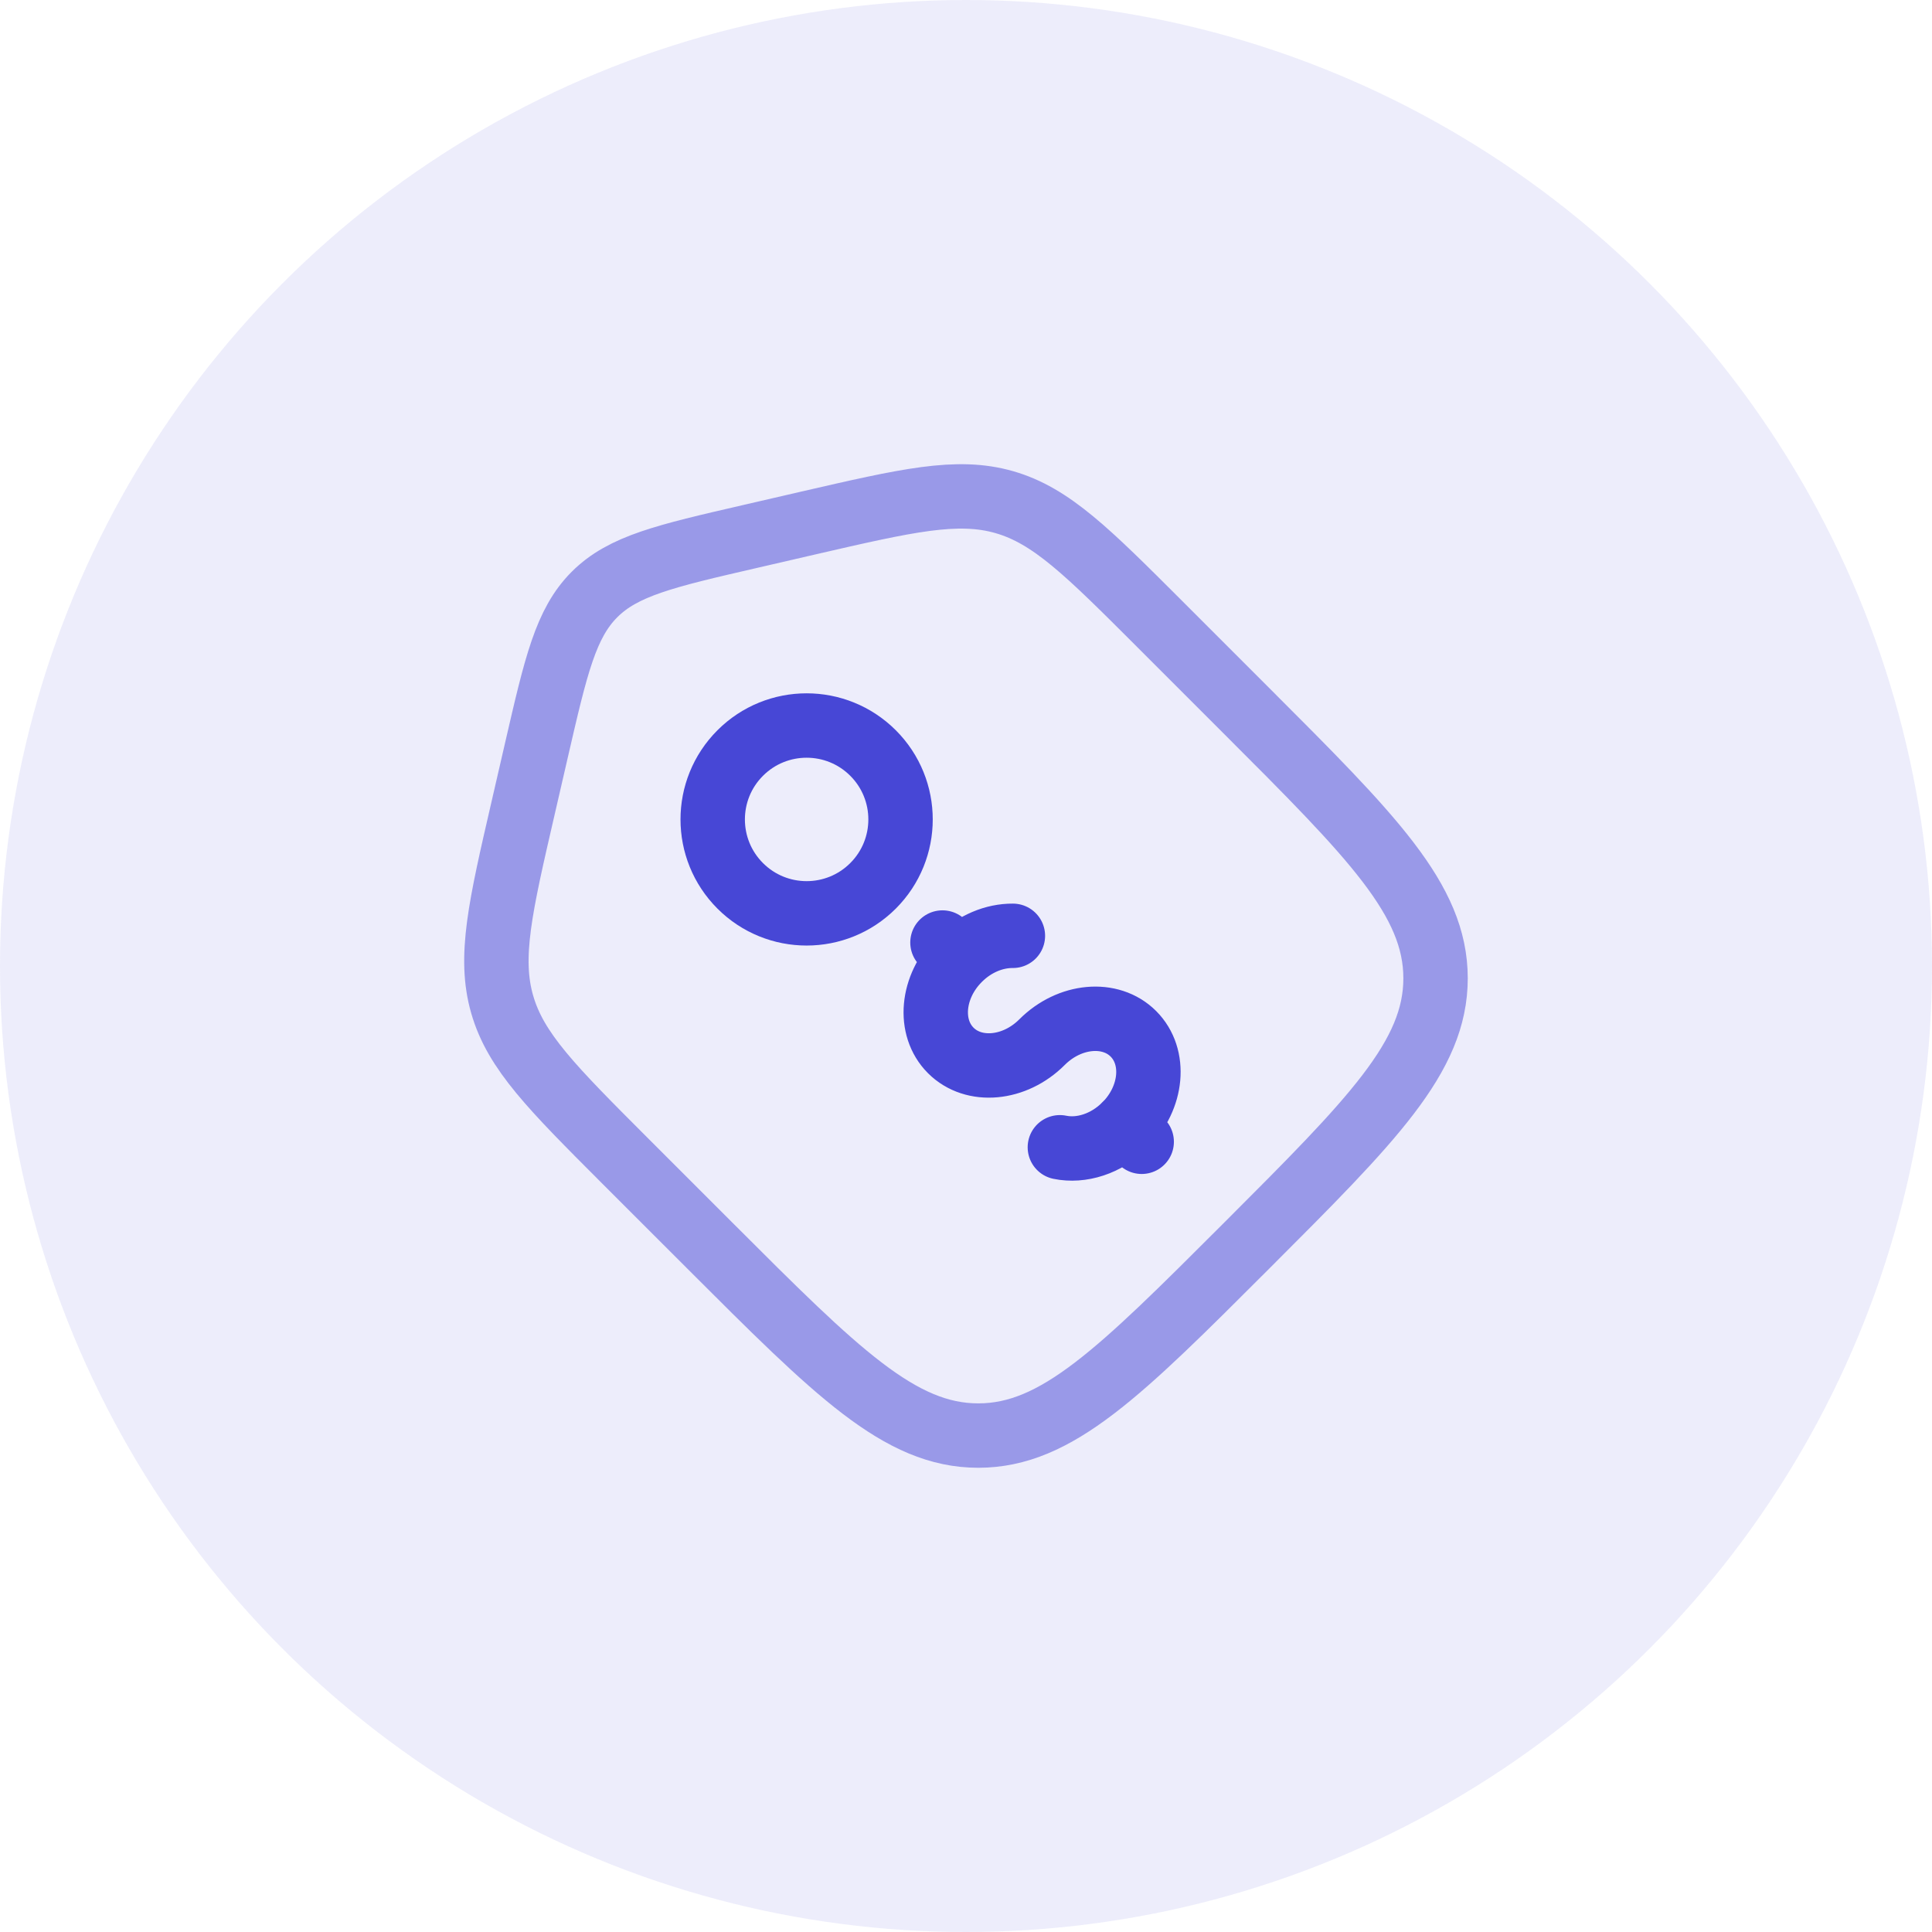 <svg width="120" height="120" viewBox="0 0 120 120" fill="none" xmlns="http://www.w3.org/2000/svg">
<circle cx="60" cy="60" r="60" fill="#4747D6" fill-opacity="0.1"/>
<path opacity="0.5" d="M38.788 72.066C34.282 67.556 32.028 65.305 31.19 62.379C30.35 59.454 31.068 56.348 32.503 50.138L33.328 46.556C34.533 41.33 35.137 38.717 36.925 36.926C38.715 35.138 41.329 34.534 46.555 33.329L50.137 32.501C56.35 31.069 59.453 30.352 62.378 31.189C65.304 32.029 67.555 34.283 72.062 38.789L77.399 44.127C85.248 51.973 89.165 55.893 89.165 60.764C89.165 65.637 85.245 69.557 77.402 77.4C69.556 85.246 65.636 89.166 60.763 89.166C55.892 89.166 51.969 85.246 44.126 77.403L38.788 72.066Z" stroke="#4747D6" stroke-width="4"/>
<path d="M69.884 69.888C71.59 68.176 71.821 65.638 70.397 64.212C68.974 62.789 66.433 63.019 64.724 64.728C63.018 66.438 60.478 66.668 59.054 65.245C57.631 63.821 57.861 61.281 59.571 59.575M59.571 59.575L58.538 58.542M59.571 59.575C60.536 58.606 61.767 58.116 62.913 58.125M70.913 70.918L69.881 69.885C68.714 71.055 67.154 71.533 65.83 71.259" stroke="#4747D6" stroke-width="4" stroke-linecap="round"/>
<path d="M54.226 55.021C56.504 52.743 56.504 49.05 54.226 46.772C51.948 44.494 48.254 44.494 45.976 46.772C43.698 49.05 43.698 52.743 45.976 55.021C48.254 57.299 51.948 57.299 54.226 55.021Z" stroke="#4747D6" stroke-width="4"/>
</svg>

